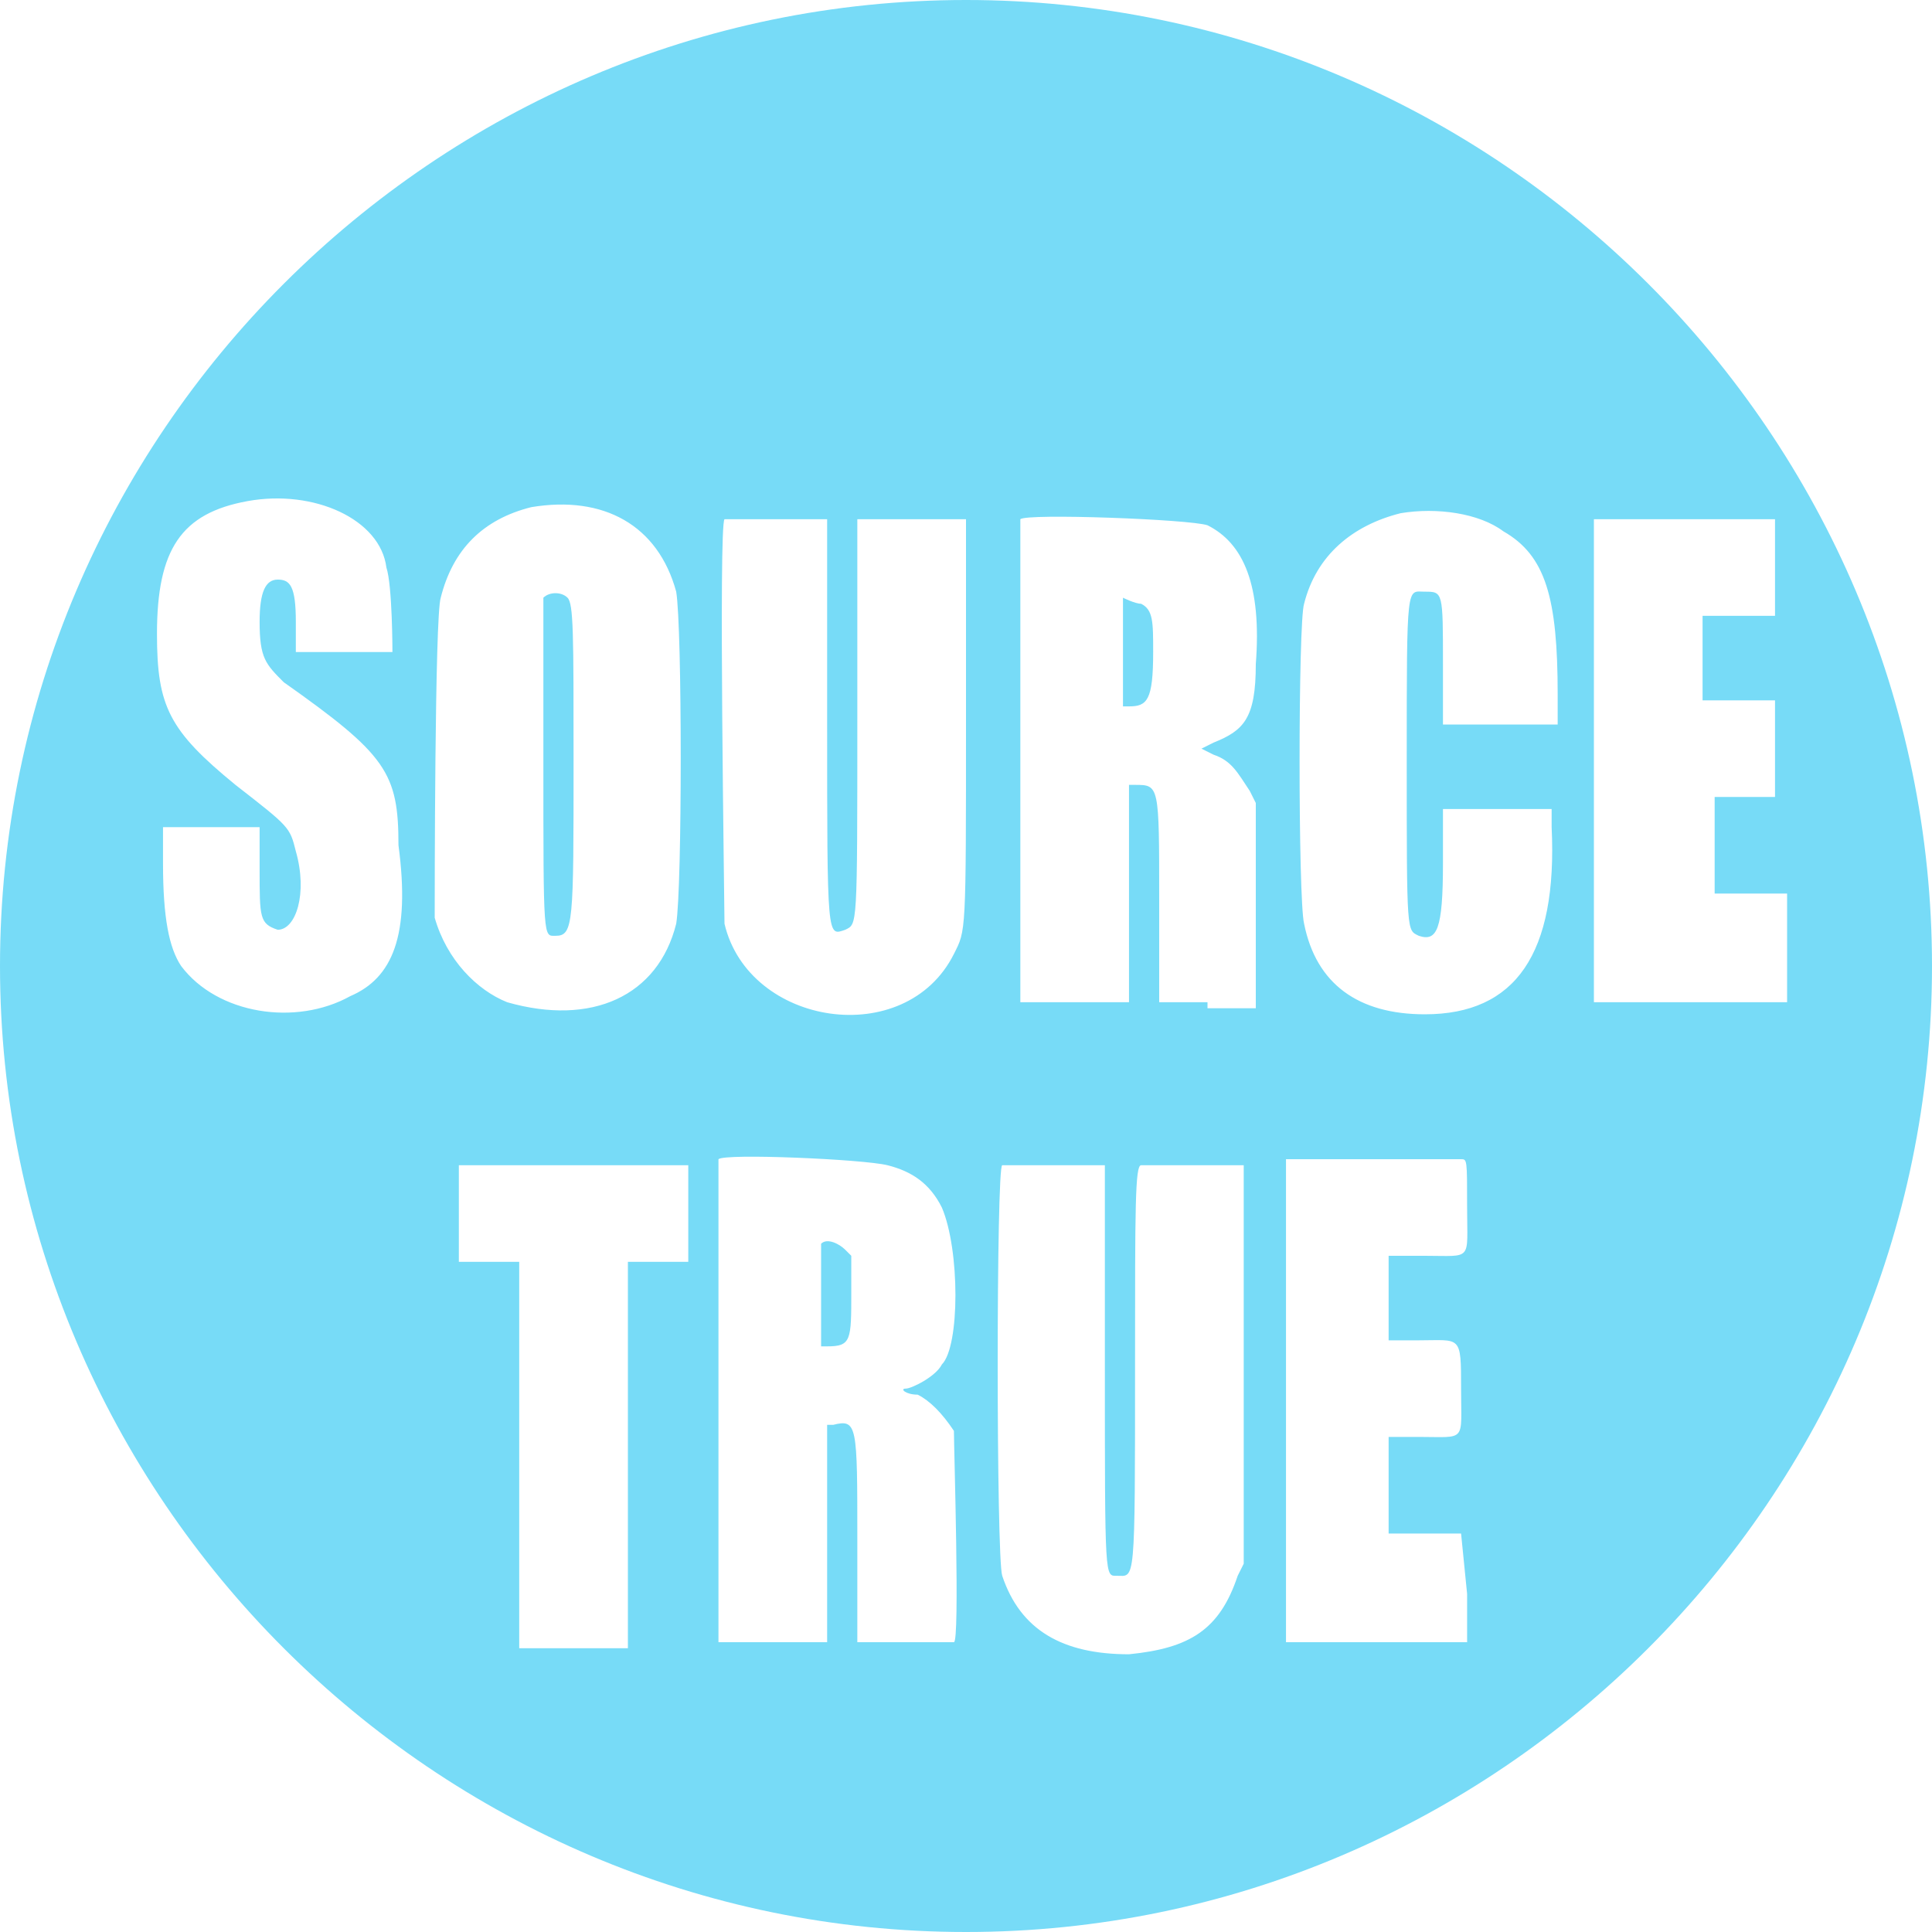 <svg fill="#77DBF7" role="img" width="32px" height="32px" xmlns="http://www.w3.org/2000/svg" viewBox="0 0 32 32"><path d="M9.2 15.5c.3 0 .3-.2.3-2.9 0-2.1 0-2.6-.1-2.7-.1-.1-.3-.1-.4 0v2.7c0 3 0 2.9.2 2.9zM18.9 10c-.1 0-.3-.1-.3-.1v1.8h.1c.3 0 .4-.1.4-.9 0-.5 0-.7-.2-.8zM13.6 20.6V22.3h.1c.4 0 .4-.1.4-.9v-.6l-.1-.1c-.1-.1-.3-.2-.4-.1z"/><path d="M16 0C7.2 0 0 7.2 0 16s7.2 16 16 16 16-7.2 16-16S24.8 0 16 0zM5.8 16.5c-.9.5-2.2.3-2.8-.5-.2-.3-.3-.8-.3-1.7v-.6h1.6v.7c0 .8 0 .9.3 1 .3 0 .5-.6.3-1.3-.1-.4-.1-.4-1-1.1-1.1-.9-1.3-1.3-1.3-2.5 0-1.4.4-2 1.5-2.2s2.2.3 2.3 1.1c.1.3.1 1.4.1 1.4H4.9v-.5c0-.6-.1-.7-.3-.7-.2 0-.3.2-.3.7 0 .6.1.7.4 1 1.7 1.2 1.9 1.5 1.9 2.7.2 1.5-.1 2.2-.8 2.5zm1.5-6.6c.2-.8.7-1.3 1.5-1.5 1.2-.2 2.1.3 2.4 1.4.1.6.1 4.9 0 5.5-.3 1.2-1.4 1.7-2.8 1.3-.5-.2-1-.7-1.2-1.4 0-.3 0-5 .1-5.3zm4.1 10.2v.8h-1v6.4H8.6v-6.4h-1v-1.6h3.8v.8zm4.4 7.1h-1.6v-1.7c0-1.9 0-2-.4-1.9h-.1v3.6h-1.8v-8c.1-.1 2.4 0 2.8.1s.7.3.9.7c.3.7.3 2.3 0 2.6-.1.2-.5.4-.6.4s0 .1.2.1c.2.1.4.3.6.6 0 .3.1 3.5 0 3.5zm.2-15.3c0 3.6 0 3.5-.2 3.9-.8 1.6-3.4 1.2-3.8-.5 0-.3-.1-6.6 0-6.7H13.7v3.3c0 3.7 0 3.6.3 3.5.2-.1.2 0 .2-3.5V8.6H16v3.3zm4.6 10.7v3.3l-.1.2c-.3.9-.8 1.2-1.8 1.3-1.1 0-1.8-.4-2.1-1.3-.1-.3-.1-6.8 0-6.8H18.3v3.3c0 3.6 0 3.5.2 3.5.3 0 .3.2.3-3.5 0-2.6 0-3.3.1-3.3h1.7v3.3zm-.6-6h-.8v-1.7c0-1.9 0-1.9-.4-1.9h-.1v3.6h-1.8v-8c.1-.1 2.8 0 3.1.1.6.3.9 1 .8 2.3 0 .9-.2 1.1-.7 1.3l-.2.1.2.1c.3.1.4.3.6.6l.1.2v3.4H20v-.1zm4.3 9.8v.8h-3v-8h2.9c.1 0 .1 0 .1.8 0 .9.1.8-.7.8H23v1.4h.5c.7 0 .7-.1.7.8s.1.8-.7.8H23v1.6h1.2l.1 1zM25.7 12h-1.8v-1c0-1.2 0-1.2-.3-1.2s-.3-.2-.3 2.8c0 2.9 0 2.8.2 2.9.3.1.4-.1.4-1.2v-.9h1.8v.3c.1 2.1-.6 3.1-2.1 3.1-1.1 0-1.8-.5-2-1.5-.1-.4-.1-5 0-5.3.2-.8.8-1.3 1.6-1.5.6-.1 1.3 0 1.7.3.7.4.9 1.1.9 2.7v.5h-.1zm3.7 4.6h-3v-8h3v1.6h-1.2v1.4h1.2v1.6h-1v1.6h1.2v1.8h-.2z" class="st0"/></svg>